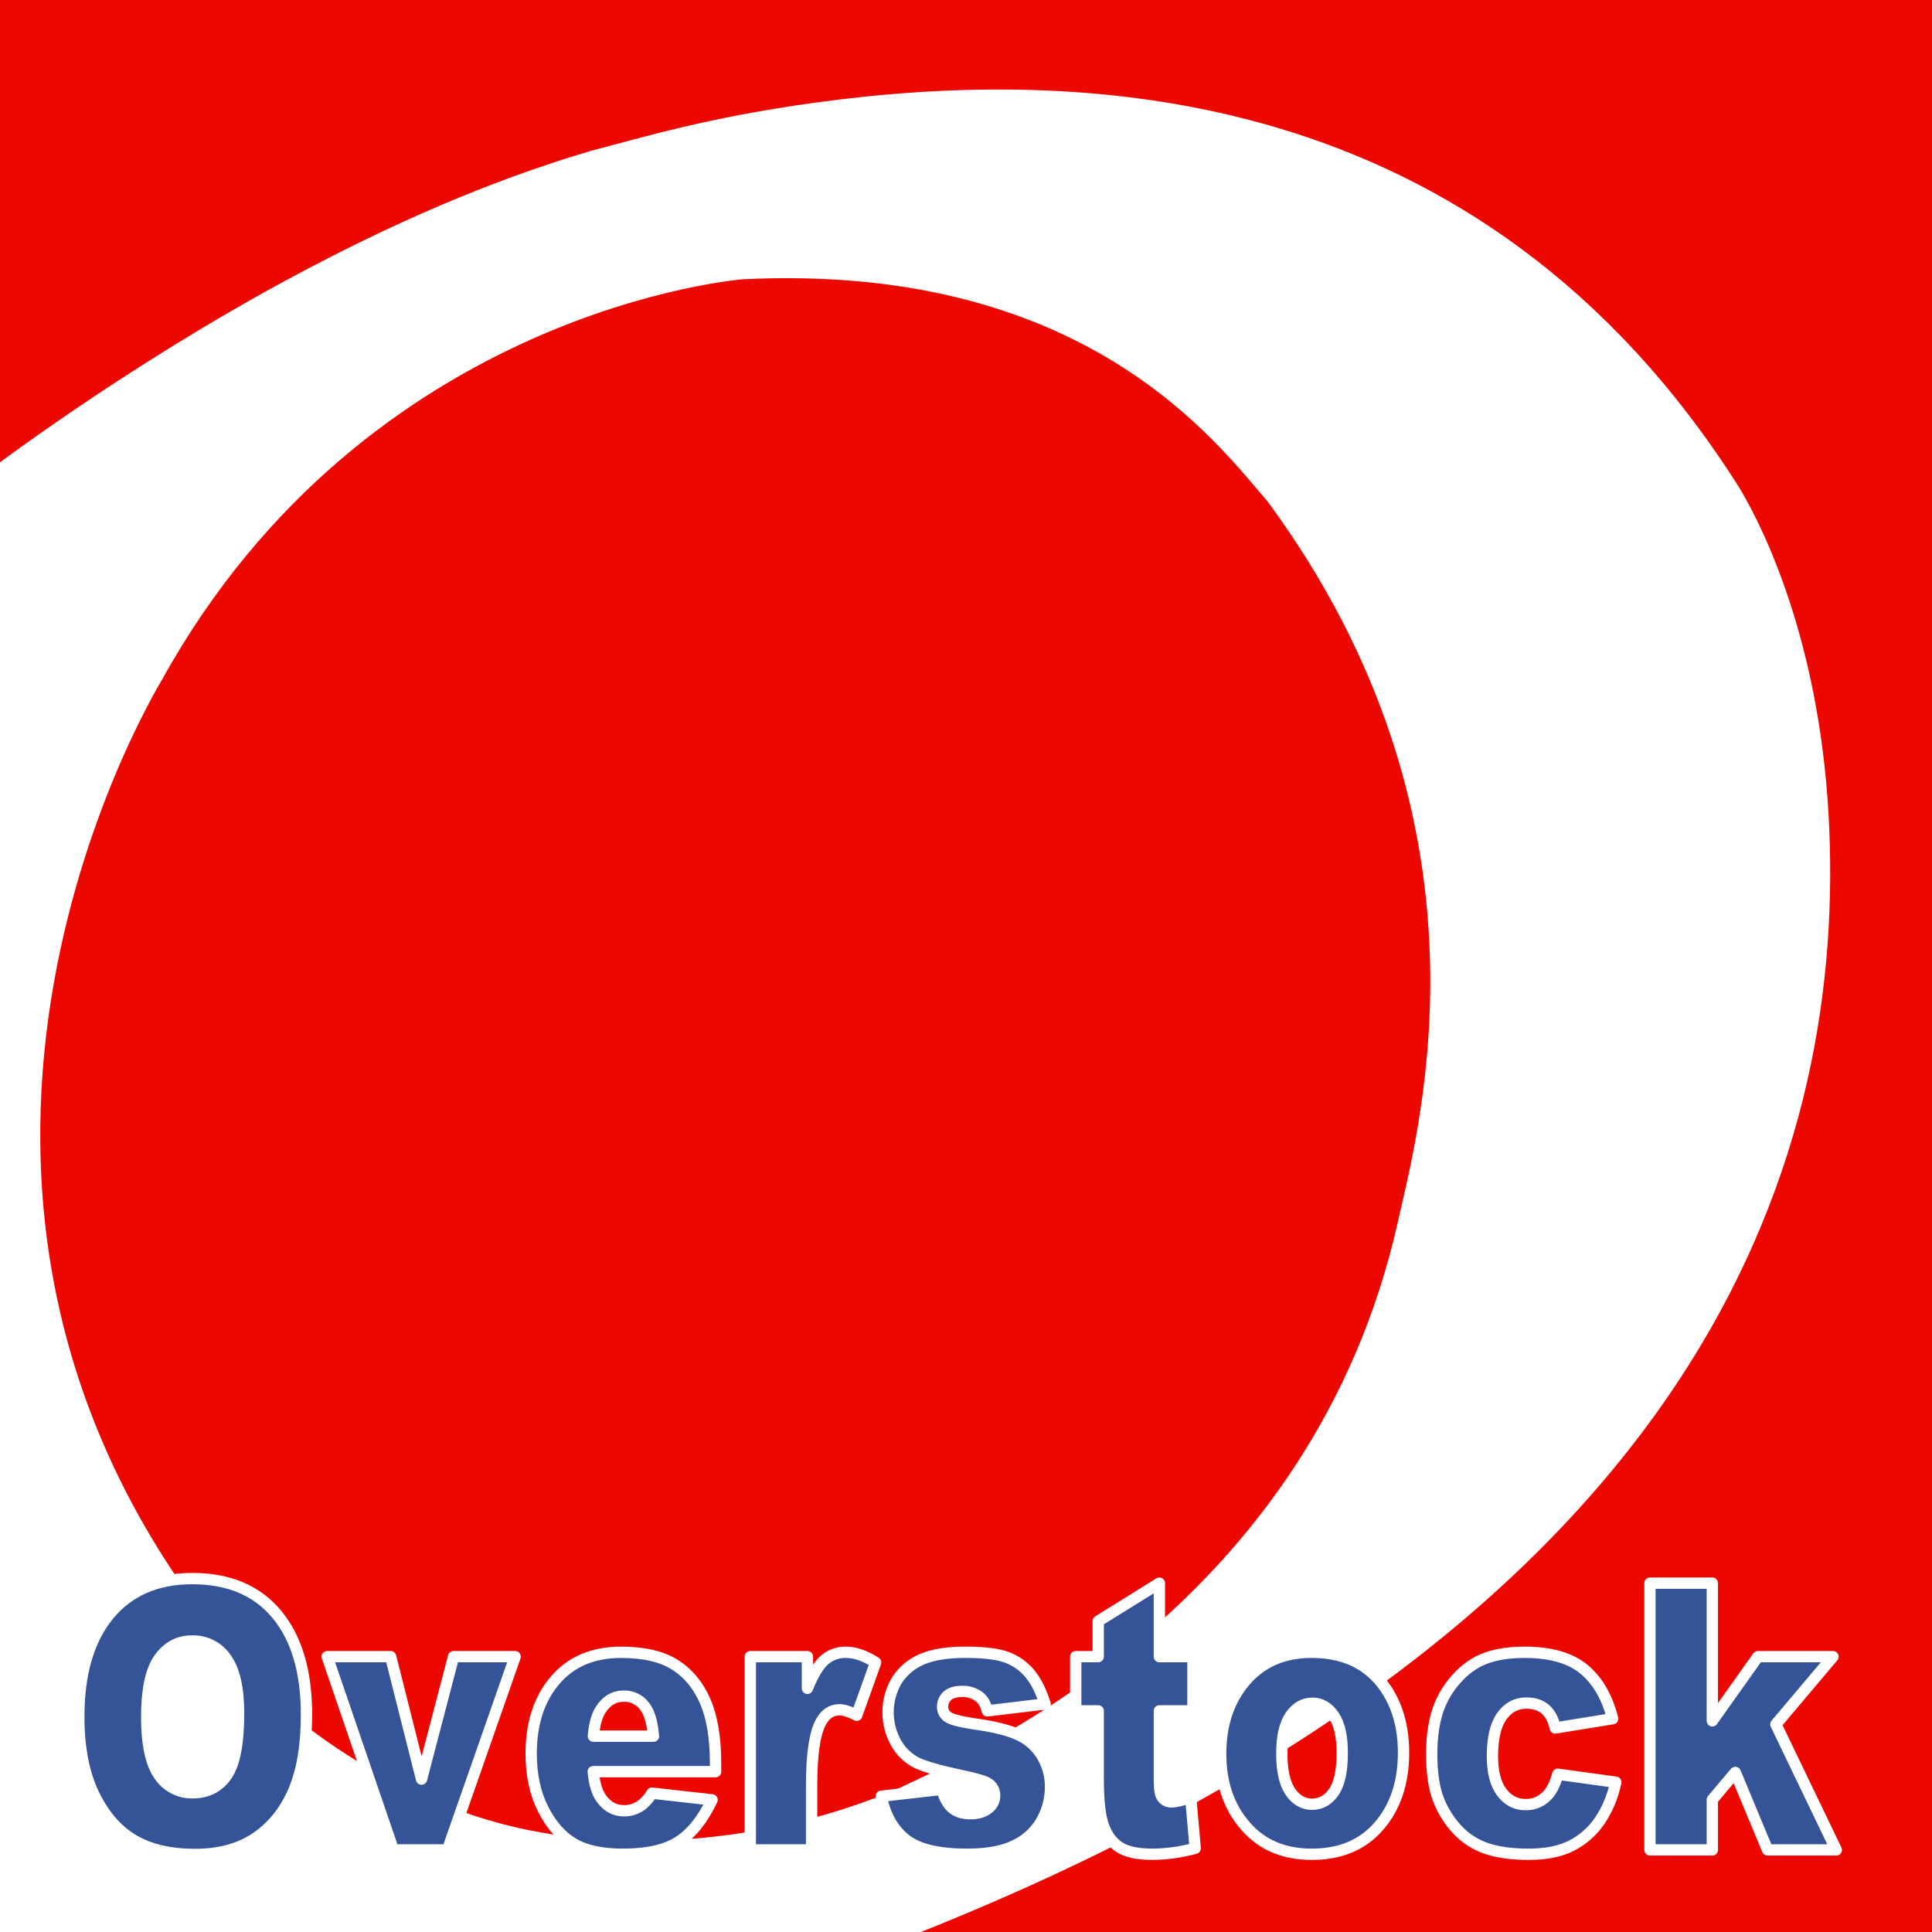 <svg width="1024" height="1024" viewBox="0 0 1024 1024" fill="none" xmlns="http://www.w3.org/2000/svg">
<rect x="0" y="0" width="1024" height="1024" fill="#333333" stroke="none"/>
<g clip-path="url(#clip0_170_1095)">
<path fill-rule="evenodd" clip-rule="evenodd" d="M-6 0H1024.01V1024H-6V0Z" fill="#ED0701"/>
<path fill-rule="evenodd" clip-rule="evenodd" d="M-8 251C-8 251 65.664 194.522 156.144 146.135C206.49 119.21 258.62 96.109 313.009 80C341.462 72.544 375.88 62.136 431.557 54.475C570.051 35.42 783.684 40.9 921.389 257.725C930.02 271.758 963.841 332.453 969.241 432.95C978.284 601.259 916.159 856.605 478.014 1028H-7L-8 251ZM394.012 148C394.012 148 195.447 162.948 86.003 360C63.242 398.465 -78.958 667.853 149.005 904C164.451 917.727 211.448 954.661 275.275 968.966C335.776 982.525 411.805 975.636 476.014 948C518.143 928.112 695.941 849.889 741.022 647C753.405 592.784 795.743 434.233 672.02 266C644.474 234.1 574.682 139.315 394.012 148Z" fill="white"/>
<path fill-rule="evenodd" clip-rule="evenodd" d="M49.788 951.17C55.137 962.165 62.115 970.202 70.722 975.282C79.33 980.362 90.201 982.902 103.336 982.902C116.259 982.902 127.051 979.96 135.711 974.076C144.372 968.192 150.993 959.962 155.573 949.385C160.154 938.809 162.445 925.258 162.445 908.732C162.445 885.97 157.202 868.27 146.715 855.632C136.228 842.994 121.291 836.678 101.903 836.684C82.994 836.684 68.243 843.114 57.65 855.974C47.057 868.834 41.762 886.806 41.764 909.889C41.764 926.415 44.438 940.175 49.788 951.17ZM84.348 879.122C88.743 872.885 94.57 869.766 101.826 869.766C105.359 869.665 108.86 870.457 112.006 872.067C115.152 873.676 117.842 876.053 119.827 878.977C124.248 885.118 126.459 894.844 126.46 908.153C126.46 923.971 124.342 934.934 120.105 941.042C115.868 947.15 109.883 950.204 102.149 950.205C98.625 950.297 95.136 949.486 92.014 947.848C88.892 946.21 86.241 943.801 84.313 940.849C79.944 934.613 77.759 924.357 77.759 910.082C77.755 895.679 79.952 885.359 84.348 879.122ZM208.495 980.49H237.174L273.034 878.061H240.407L223.423 942.971L207.055 878.061H173.406L208.495 980.49ZM379.254 934.58C379.254 921.077 377.426 910.114 373.771 901.691C370.117 893.268 364.793 886.838 357.802 882.4C350.811 877.963 341.277 875.745 329.201 875.745C314.317 875.745 302.65 880.696 294.2 890.598C285.751 900.5 281.526 913.456 281.528 929.467C281.528 940.72 283.633 950.51 287.844 958.836C292.055 967.162 297.365 973.238 303.773 977.065C310.182 980.89 318.974 982.803 330.15 982.804C343.021 982.804 352.898 980.571 359.784 976.104C366.67 971.637 372.549 964.259 377.422 953.969L345.568 950.4C344.097 952.88 342.185 955.07 339.926 956.862C337.272 958.726 334.112 959.736 330.869 959.756C325.837 959.756 321.759 957.538 318.635 953.101C316.409 950.014 315.006 945.32 314.424 939.019H379.254V934.58ZM314.503 920.209C315.031 914.101 316.276 909.504 318.237 906.417C321.308 901.466 325.413 898.99 330.551 898.99C332.603 898.925 334.643 899.335 336.51 900.188C338.378 901.041 340.023 902.315 341.316 903.909C344.045 907.188 345.726 912.621 346.362 920.209H314.503ZM397.682 980.49H430.176V946.154C430.176 929.758 431.843 918.57 435.176 912.59C437.51 908.346 440.794 906.224 445.029 906.224C447.253 906.224 450.271 907.188 454.085 909.117L464.096 881.147C458.429 877.547 453.212 875.747 448.445 875.747C444.238 875.622 440.139 877.085 436.964 879.847C433.865 882.58 430.859 887.58 427.947 894.847V878.061H397.682V980.49ZM479.709 974.8C486.249 980.138 497.227 982.805 512.64 982.8C523.551 982.8 532.171 981.146 538.5 977.839C544.405 974.94 549.263 970.276 552.401 964.494C555.267 959.195 556.782 953.271 556.811 947.246C556.864 941.609 555.425 936.058 552.64 931.156C549.855 926.271 545.66 922.342 540.603 919.883C535.359 917.249 527.361 915.193 516.61 913.716C509.511 912.689 504.903 911.533 502.785 910.249C501.784 909.686 500.957 908.858 500.397 907.855C499.836 906.853 499.563 905.715 499.608 904.567C499.594 903.489 499.809 902.421 500.24 901.433C500.671 900.445 501.308 899.56 502.108 898.838C503.775 897.264 506.436 896.477 510.092 896.478C513.432 896.39 516.696 897.482 519.309 899.564C521.163 901.107 522.487 903.518 523.281 906.798L553.949 903.133C551.829 896.446 549.168 891.141 545.963 887.218C542.794 883.323 538.655 880.329 533.963 878.538C529.169 876.671 521.74 875.738 511.677 875.738C502.144 875.738 494.544 876.943 488.877 879.352C483.434 881.582 478.786 885.396 475.538 890.3C472.43 895.397 470.756 901.239 470.693 907.209C470.63 913.179 472.18 919.055 475.18 924.217C477.762 928.657 481.606 932.229 486.224 934.478C490.594 936.502 498.394 938.702 509.624 941.078C517.145 942.684 521.778 944.032 523.525 945.122C524.667 945.784 525.61 946.742 526.253 947.894C526.896 949.047 527.216 950.352 527.179 951.672C527.203 952.855 526.966 954.029 526.486 955.111C526.005 956.193 525.293 957.155 524.399 957.931C522.015 960.179 518.651 961.303 514.309 961.302C510.336 961.302 507.159 960.305 504.775 958.312C502.392 956.319 500.538 953.007 499.213 948.378L467.112 952.043C468.969 961.881 473.168 969.467 479.709 974.8ZM582.074 859.253V878.061H570.157V906.8H582.074V942.83C582.074 954.261 582.988 962.527 584.816 967.63C586.643 972.733 589.463 976.537 593.277 979.044C597.09 981.549 603.023 982.801 611.077 982.801C618.65 982.712 626.18 981.642 633.478 979.618L631.094 952.518C626.804 954.185 623.467 955.018 621.084 955.018C619.934 955.103 618.785 954.836 617.791 954.25C616.797 953.665 616.006 952.791 615.523 951.744C614.834 950.334 614.489 947.447 614.489 943.082V906.8H632.29V878.061H614.489V839.1L582.074 859.253ZM662.394 970.267C670.762 978.626 681.726 982.805 695.285 982.805C710.485 982.805 722.389 977.774 730.997 967.711C739.604 957.648 743.908 944.74 743.907 928.986C743.907 914.969 740.438 903.169 733.5 893.586C724.866 881.691 712.101 875.743 695.206 875.743C680.429 875.743 668.697 880.807 660.01 890.934C651.323 901.061 646.98 913.937 646.98 929.562C646.98 946.344 652.118 959.911 662.394 970.262V970.267ZM684.003 909.359C687.075 904.955 690.968 902.753 695.682 902.752C700.131 902.752 703.865 904.922 706.882 909.262C709.9 913.602 711.409 920.209 711.411 929.083C711.411 938.599 709.915 945.511 706.922 949.819C703.929 954.127 700.103 956.281 695.442 956.281C690.834 956.281 687.007 954.095 683.961 949.723C680.916 945.351 679.393 938.599 679.393 929.468C679.395 920.467 680.931 913.764 684.003 909.359ZM819.181 952.52C816.264 955.169 812.434 956.585 808.495 956.474C803.411 956.474 799.227 954.292 795.943 949.928C792.659 945.564 791.017 939.178 791.017 930.769C791.017 921.333 792.672 914.289 795.983 909.636C799.294 904.983 803.623 902.656 808.972 902.655C813.21 902.655 816.586 903.764 819.101 905.983C821.617 908.202 823.35 911.497 824.302 915.869L854.731 910.95C851.816 899.441 846.745 890.696 839.516 884.716C832.287 878.736 821.787 875.746 808.015 875.746C798.163 875.746 790.086 877.32 783.783 880.467C779.399 882.779 775.469 885.864 772.183 889.574C768.435 893.631 765.423 898.31 763.283 903.401C760.315 910.401 758.832 919.171 758.834 929.71C758.834 939.796 760.052 947.891 762.488 953.994C764.802 959.905 768.227 965.318 772.578 969.941C776.813 974.436 782.094 977.813 787.952 979.77C793.91 981.792 801.365 982.804 810.316 982.805C819.583 982.805 827.223 981.23 833.237 978.079C839.206 974.966 844.3 970.406 848.053 964.817C852.106 958.68 854.938 951.82 856.396 944.611L825.65 940.367C824.224 945.833 822.068 949.884 819.181 952.52ZM874.514 980.49H907.564V953.87L919.745 939.43L936.835 980.49H973.268L941.251 913.941L971.52 878.061H931.719L907.564 912.08V839.1H874.514V980.49Z" fill="#355497" stroke="white" stroke-width="6" stroke-linejoin="round"/>
</g>
<defs>
<clipPath id="clip0_170_1095">
<rect width="1024" height="1024" fill="white"/>
</clipPath>
</defs>
</svg>
